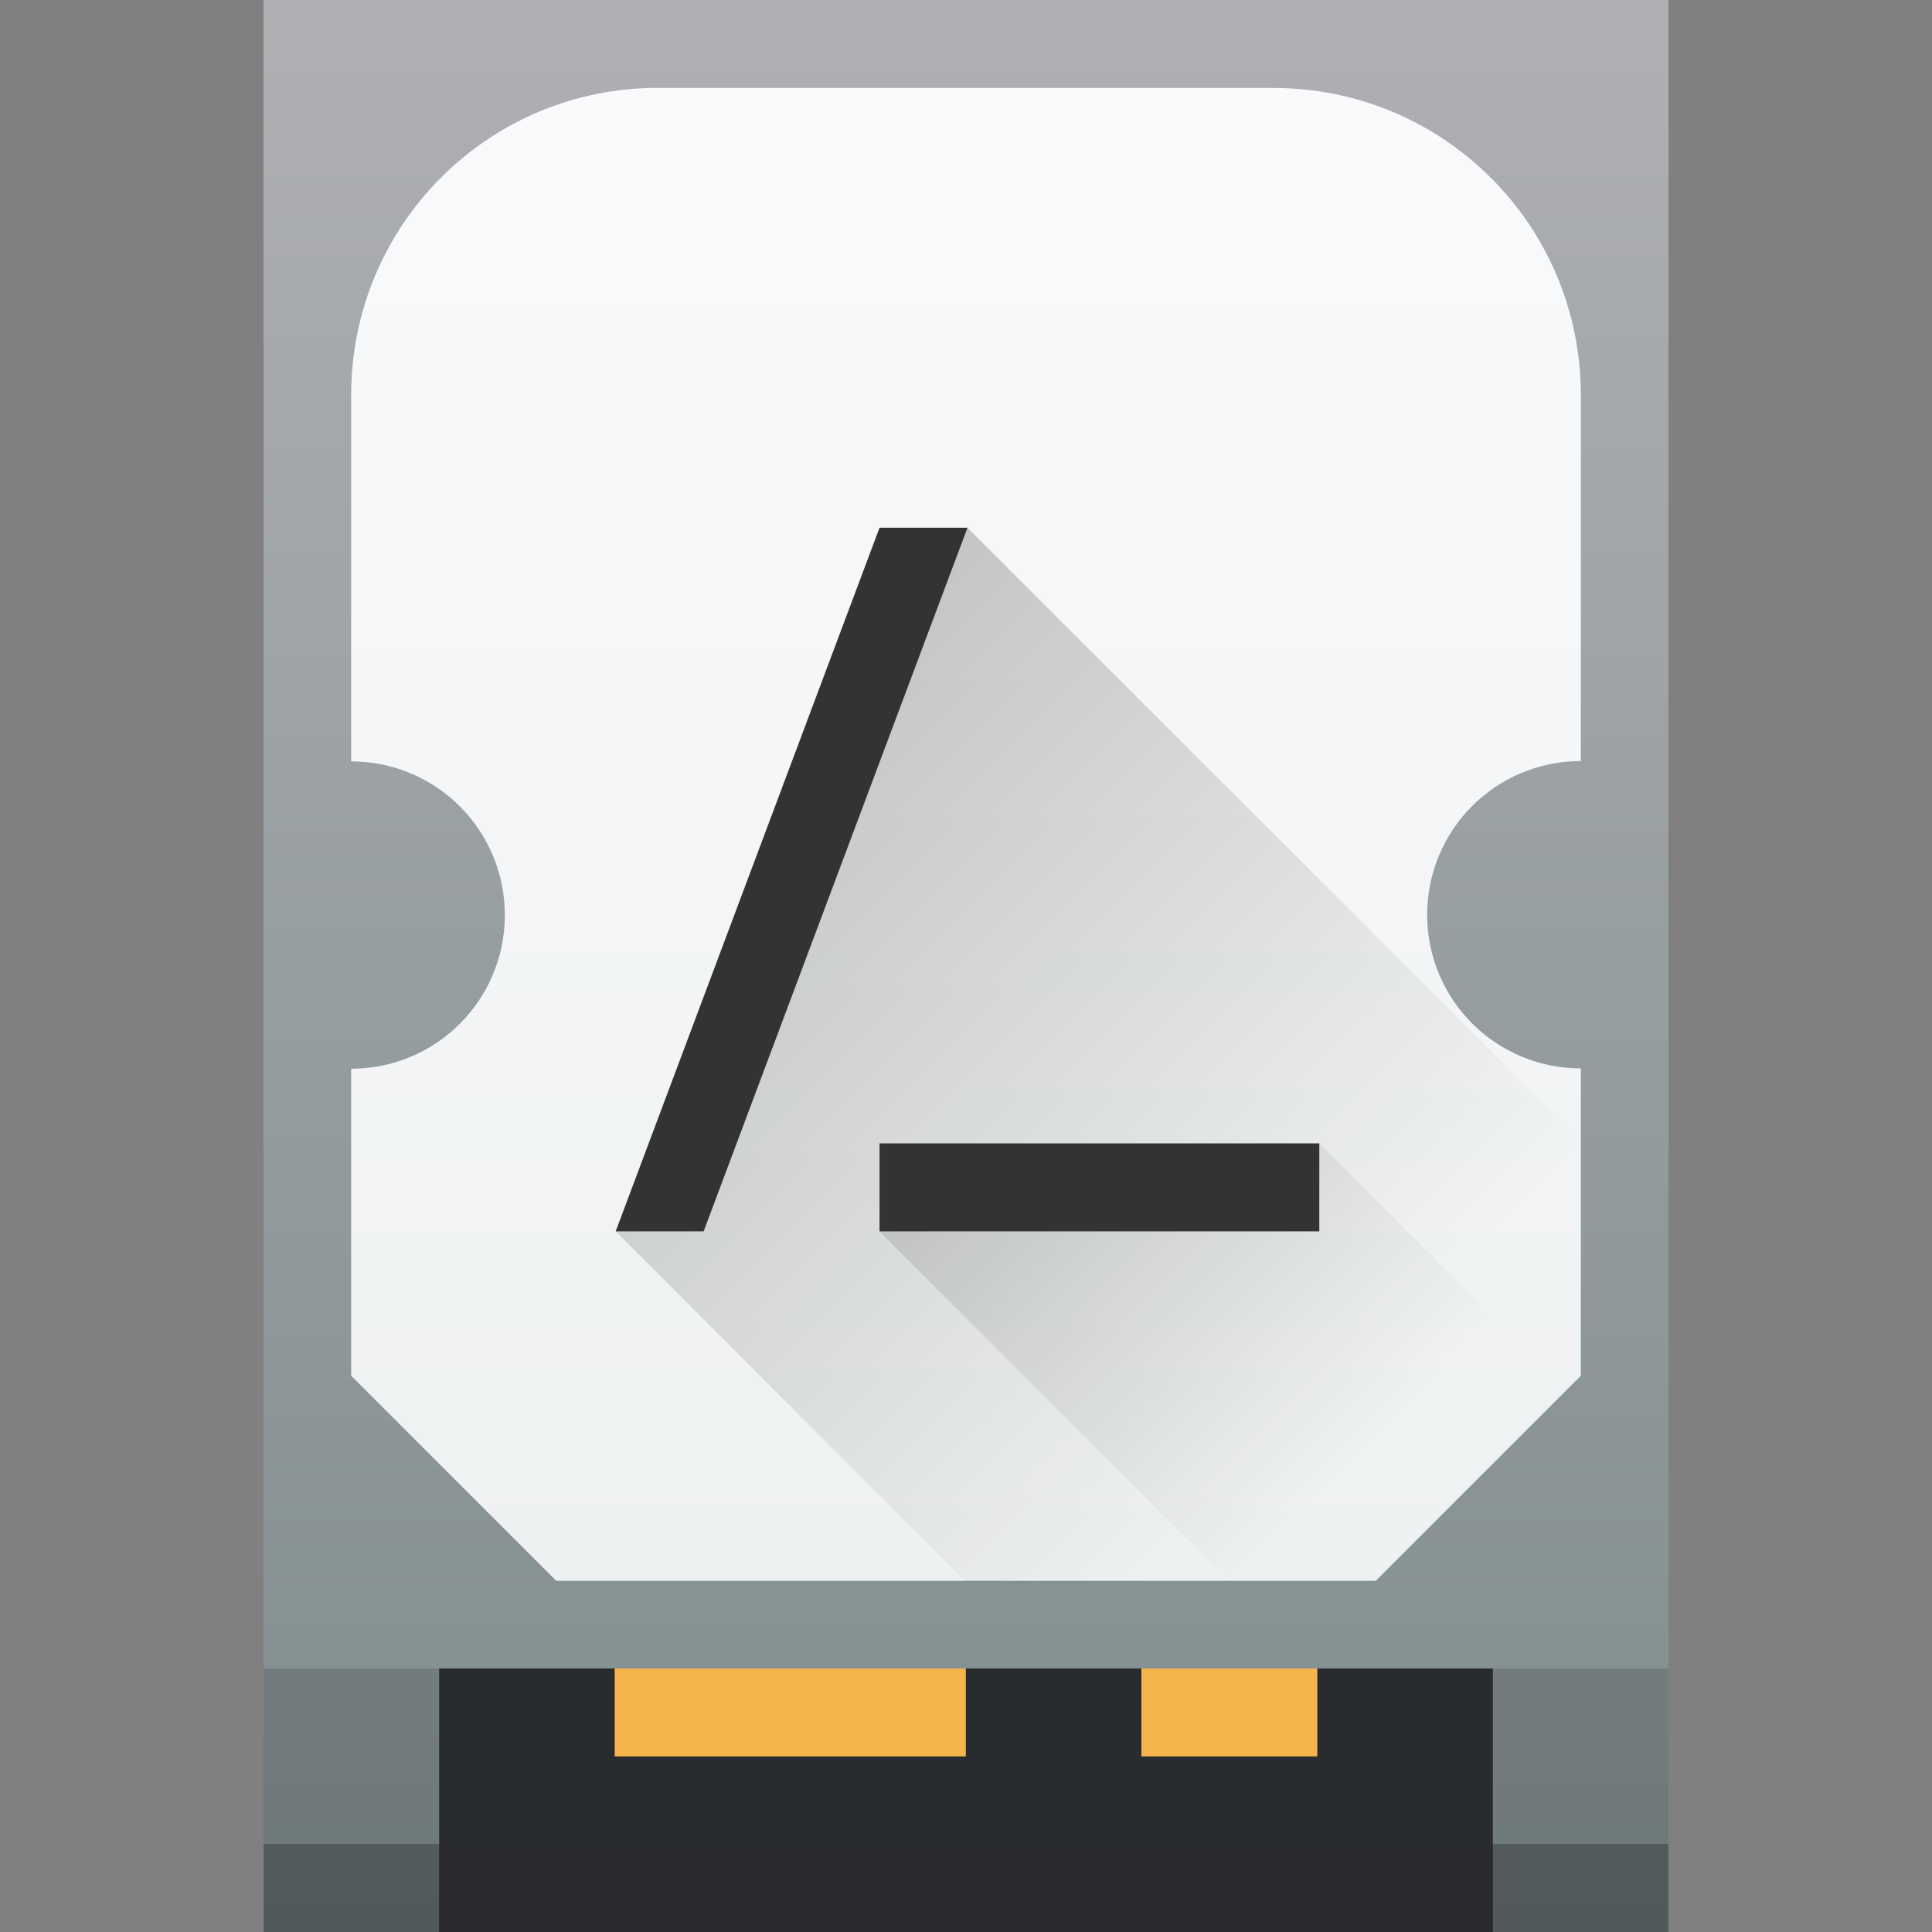<?xml version="1.0" encoding="UTF-8" standalone="no"?>
<!-- Created with Inkscape (http://www.inkscape.org/) -->

<svg
   width="22"
   height="22"
   viewBox="0 0 5.821 5.821"
   version="1.1"
   id="svg3856"
   inkscape:version="1.1.1 (3bf5ae0d25, 2021-09-20, custom)"
   sodipodi:docname="drive-harddisk-root.svg"
   xmlns:inkscape="http://www.inkscape.org/namespaces/inkscape"
   xmlns:sodipodi="http://sodipodi.sourceforge.net/DTD/sodipodi-0.dtd"
   xmlns:xlink="http://www.w3.org/1999/xlink"
   xmlns="http://www.w3.org/2000/svg"
   xmlns:svg="http://www.w3.org/2000/svg">
  <rect x="0" y="0" width="5.821" height="5.821" fill="#808080" stroke="none"/>
  <sodipodi:namedview
     id="namedview3858"
     pagecolor="#ffffff"
     bordercolor="#666666"
     borderopacity="1.0"
     inkscape:pageshadow="2"
     inkscape:pageopacity="0.0"
     inkscape:pagecheckerboard="0"
     inkscape:document-units="px"
     showgrid="false"
     units="px"
     inkscape:zoom="25.166573"
     inkscape:cx="5.1457145"
     inkscape:cy="17.543112"
     inkscape:window-width="1920"
     inkscape:window-height="999"
     inkscape:window-x="0"
     inkscape:window-y="0"
     inkscape:window-maximized="1"
     inkscape:current-layer="svg3856" />
  <defs
     id="defs3853">
    <linearGradient
       inkscape:collect="always"
       id="linearGradient9616">
      <stop
         style="stop-color:#000000;stop-opacity:1"
         offset="0"
         id="stop9612" />
      <stop
         style="stop-color:#000000;stop-opacity:0"
         offset="1"
         id="stop9614" />
    </linearGradient>
    <linearGradient
       inkscape:collect="always"
       xlink:href="#linearGradient1166"
       id="linearGradient1168"
       x1="11.33"
       y1="13.962"
       x2="11.33"
       y2="1.962"
       gradientUnits="userSpaceOnUse"
       gradientTransform="matrix(0.423,0,0,0.485,-0.476,-0.97)" />
    <linearGradient
       inkscape:collect="always"
       id="linearGradient1166">
      <stop
         style="stop-color:#7f8c8d;stop-opacity:1;"
         offset="0"
         id="stop1162" />
      <stop
         style="stop-color:#afb0b3;stop-opacity:1"
         offset="1"
         id="stop1164" />
    </linearGradient>
    <linearGradient
       inkscape:collect="always"
       id="linearGradient2778">
      <stop
         style="stop-color:#eef1f2;stop-opacity:1;"
         offset="0"
         id="stop2774" />
      <stop
         style="stop-color:#f9fafb;stop-opacity:1"
         offset="1"
         id="stop2776" />
    </linearGradient>
    <linearGradient
       inkscape:collect="always"
       xlink:href="#linearGradient2778"
       id="linearGradient6986"
       x1="4.145"
       y1="4.763"
       x2="4.138"
       y2="0.164"
       gradientUnits="userSpaceOnUse" />
    <linearGradient
       inkscape:collect="always"
       xlink:href="#linearGradient9616"
       id="linearGradient9446"
       x1="10"
       y1="14"
       x2="14"
       y2="18"
       gradientUnits="userSpaceOnUse" />
    <linearGradient
       inkscape:collect="always"
       xlink:href="#linearGradient9616"
       id="linearGradient10064"
       x1="11"
       y1="6"
       x2="18"
       y2="13"
       gradientUnits="userSpaceOnUse" />
  </defs>
  <rect
     style="fill:url(#linearGradient1168);fill-opacity:1;stroke-width:0.453"
     id="rect1006"
     width="4.233"
     height="5.821"
     x="0.794"
     y="0" />
  <path
     id="rect1272"
     style="fill:#292c2e;stroke-width:0.249"
     d="m 1.323,5.027 3.175,-1e-7 -4e-7,0.794 -3.175,1e-7 z"
     sodipodi:nodetypes="ccccc" />
  <path
     id="rect847"
     style="fill:#f6b44d;fill-opacity:1;stroke-width:0.265"
     d="M 1.852,5.027 V 5.292 H 2.91 V 5.027 Z m 1.587,0 V 5.292 H 3.969 V 5.027 Z" />
  <path
     id="rect5314"
     style="opacity:0.2;fill:#292c2f;fill-opacity:1;stroke-width:0.324"
     d="m 0.794,5.821 3.8e-7,-0.794 H 1.323 l -4e-7,0.794 z m 3.704,0 4e-7,-0.794 h 0.529 l -4e-7,0.794 z"
     sodipodi:nodetypes="cccccccccc" />
  <rect
     style="fill:#292c2f;fill-opacity:1;stroke-width:0.132;stroke-linejoin:round;opacity:0.4"
     id="rect3275"
     width="4.233"
     height="0.265"
     x="0.794"
     y="5.556" />
  <path
     id="rect3916-5"
     style="fill:url(#linearGradient6986);fill-opacity:1;stroke-width:0.232;stroke-linejoin:round"
     d="M 1.96,0.265 C 1.458,0.277 1.058,0.686 1.058,1.191 v 1.103 c 0.256,0 0.463,0.207 0.463,0.463 0,0.256 -0.207,0.463 -0.463,0.463 V 4.145 L 1.676,4.763 H 4.145 L 4.763,4.145 V 3.219 c -0.256,0 -0.463,-0.207 -0.463,-0.463 0,-0.256 0.207,-0.463 0.463,-0.463 V 1.215 1.191 C 4.763,0.678 4.349,0.265 3.836,0.265 H 1.984 c -0.008,0 -0.016,-2.0055e-4 -0.024,0 z"
     sodipodi:nodetypes="cscsccccccsccsssc" />
  <path
     id="rect7543"
     style="opacity:0.2;fill:url(#linearGradient10064);stroke-width:0.5;stroke-linejoin:round;fill-opacity:1.0"
     d="M 11 6 L 7 14 L 11 18 L 14 18 L 10 14 L 15 13 L 17.834 15.834 L 18 15.668 L 18 13 L 11 6 z "
     transform="scale(0.265)" />
  <path
     id="rect8683"
     style="opacity:0.2;fill:url(#linearGradient9446);stroke-width:0.5;stroke-linejoin:round;fill-opacity:1"
     d="M 15 13 L 10 14 L 14 18 L 15.666 18 L 17.834 15.834 L 15 13 z "
     transform="scale(0.265)" />
  <path
     id="rect7208"
     style="opacity:1;fill:#333333;stroke-width:0.5;stroke-linejoin:round"
     d="M 10 6 L 7 14 L 8 14 L 11 6 L 10 6 z M 10 13 L 10 14 L 15 14 L 15 13 L 10 13 z "
     transform="scale(0.265)" />
</svg>
